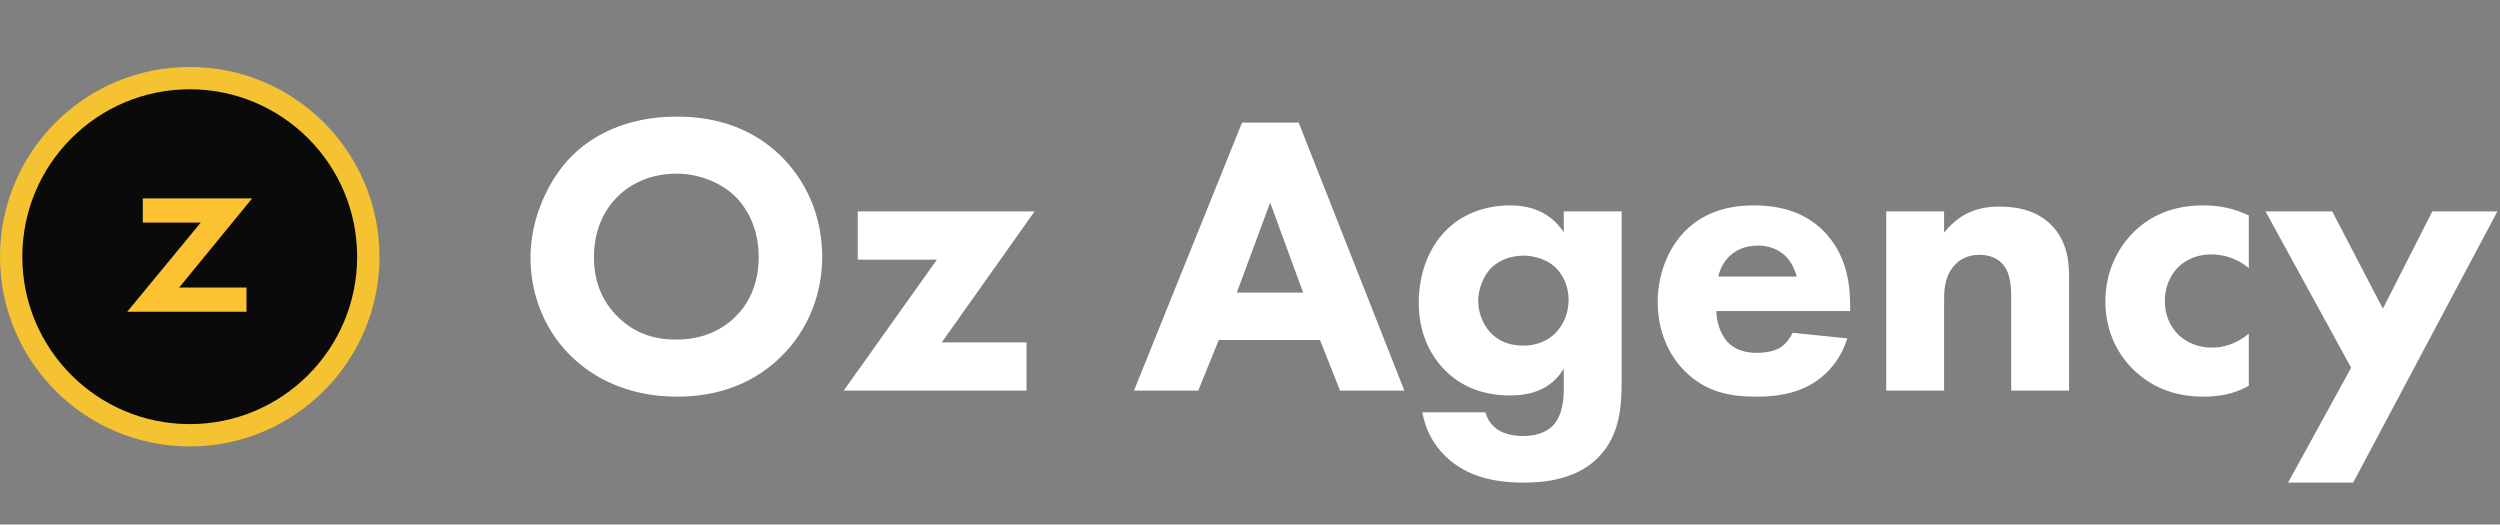 <svg width="224" height="47" viewBox="0 0 224 47" fill="none" xmlns="http://www.w3.org/2000/svg">
<rect x="0" y="0" width="224" height="47" fill="#808080" stroke="none"/>
<path d="M60.636 10.448C55.847 10.448 52.859 12.356 51.239 13.976C49.08 16.136 47.532 19.628 47.532 23.084C47.532 26.612 48.971 29.852 51.276 32.012C53.075 33.74 56.136 35.54 60.636 35.54C64.668 35.54 67.692 34.172 69.924 32.012C72.516 29.492 73.668 26.216 73.668 23.012C73.668 19.304 72.192 16.136 69.924 13.94C67.511 11.6 64.379 10.448 60.636 10.448ZM60.599 15.56C62.795 15.56 64.704 16.46 65.891 17.612C66.972 18.692 67.98 20.528 67.98 23.012C67.98 25.784 66.828 27.476 65.891 28.376C64.74 29.528 63.011 30.428 60.563 30.428C58.691 30.428 56.964 29.924 55.416 28.448C53.94 27.008 53.219 25.244 53.219 23.048C53.219 20.384 54.3 18.62 55.343 17.612C56.639 16.316 58.511 15.56 60.599 15.56ZM92.696 18.944H76.856V23.264H83.948L75.596 35H91.976V30.68H84.38L92.696 18.944ZM120.071 35H125.831L116.363 10.988H111.287L101.603 35H107.363L109.199 30.464H118.271L120.071 35ZM110.819 26.216L113.807 18.152L116.759 26.216H110.819ZM140.115 20.816C139.539 19.952 138.243 18.404 135.327 18.404C132.339 18.404 130.467 19.7 129.495 20.708C128.127 22.112 127.119 24.38 127.119 27.116C127.119 29.888 128.163 31.832 129.459 33.164C130.935 34.64 132.843 35.432 135.327 35.432C138.279 35.432 139.503 34.028 140.115 33.02V34.856C140.115 35.54 140.079 37.232 139.071 38.204C138.711 38.528 137.955 39.068 136.479 39.068C135.723 39.068 134.859 38.924 134.247 38.528C133.815 38.24 133.311 37.772 133.095 36.944H127.443C127.803 38.96 128.847 40.328 129.855 41.192C131.871 42.92 134.427 43.244 136.551 43.244C138.315 43.244 141.339 42.992 143.319 40.868C145.191 38.852 145.299 36.296 145.299 34.028V18.944H140.115V20.816ZM136.515 22.904C137.451 22.904 138.567 23.228 139.323 23.912C140.007 24.56 140.547 25.604 140.547 26.864C140.547 28.052 140.079 29.168 139.287 29.924C138.747 30.428 137.847 30.968 136.479 30.968C135.255 30.968 134.283 30.572 133.563 29.816C132.843 29.06 132.447 27.98 132.447 26.936C132.447 25.964 132.879 24.704 133.671 23.948C134.319 23.336 135.363 22.904 136.515 22.904ZM153.965 24.776C154.109 24.056 154.469 23.48 154.865 23.048C155.369 22.544 156.161 22.004 157.493 22.004C158.537 22.004 159.365 22.364 159.941 22.904C160.697 23.624 160.949 24.632 160.985 24.776H153.965ZM165.773 27.332C165.773 25.352 165.413 22.832 163.505 20.816C161.525 18.728 158.933 18.404 157.133 18.404C155.333 18.404 152.921 18.764 150.977 20.708C149.357 22.364 148.529 24.74 148.529 27.044C148.529 29.708 149.537 31.832 150.941 33.236C152.813 35.108 154.937 35.54 157.349 35.54C159.149 35.54 160.877 35.288 162.425 34.352C163.361 33.776 164.801 32.588 165.521 30.32L160.625 29.816C160.193 30.716 159.581 31.112 159.509 31.148C158.969 31.472 158.177 31.616 157.421 31.616C156.629 31.616 155.549 31.472 154.757 30.608C154.109 29.888 153.785 28.736 153.785 27.872H165.773V27.332ZM169.008 35H174.192V26.756C174.192 25.712 174.336 24.56 175.2 23.696C175.596 23.264 176.28 22.832 177.36 22.832C178.296 22.832 178.944 23.156 179.34 23.552C180.168 24.38 180.204 25.712 180.204 26.756V35H185.388V24.848C185.388 23.552 185.28 21.644 183.768 20.132C182.4 18.764 180.564 18.512 179.16 18.512C177.648 18.512 175.776 18.836 174.192 20.852V18.944H169.008V35ZM201.494 19.304C200.126 18.656 198.83 18.404 197.426 18.404C195.23 18.404 193.106 18.98 191.306 20.672C189.794 22.112 188.642 24.272 188.642 27.008C188.642 29.924 189.938 31.94 191.162 33.128C192.638 34.568 194.69 35.54 197.39 35.54C198.83 35.54 200.126 35.324 201.494 34.568V29.888C200.306 30.896 199.082 31.148 198.182 31.148C197.03 31.148 195.842 30.716 195.05 29.852C194.402 29.168 193.97 28.16 193.97 26.972C193.97 25.676 194.474 24.632 195.158 23.948C195.518 23.588 196.49 22.796 198.11 22.796C198.938 22.796 200.234 22.976 201.494 24.02V19.304ZM205.01 43.244H210.842L223.766 18.944H217.934L213.506 27.656L208.97 18.944H202.994L210.662 32.948L205.01 43.244Z" fill="white"/>
<circle cx="17" cy="23" r="16" fill="#0A0A0A" stroke="#F5C231" stroke-width="2"/>
<path d="M22.592 17.776H12.796V19.948H17.984L11.396 27.934H22.086V25.763H16.053L22.592 17.776Z" fill="#FCC231"/>
</svg>
